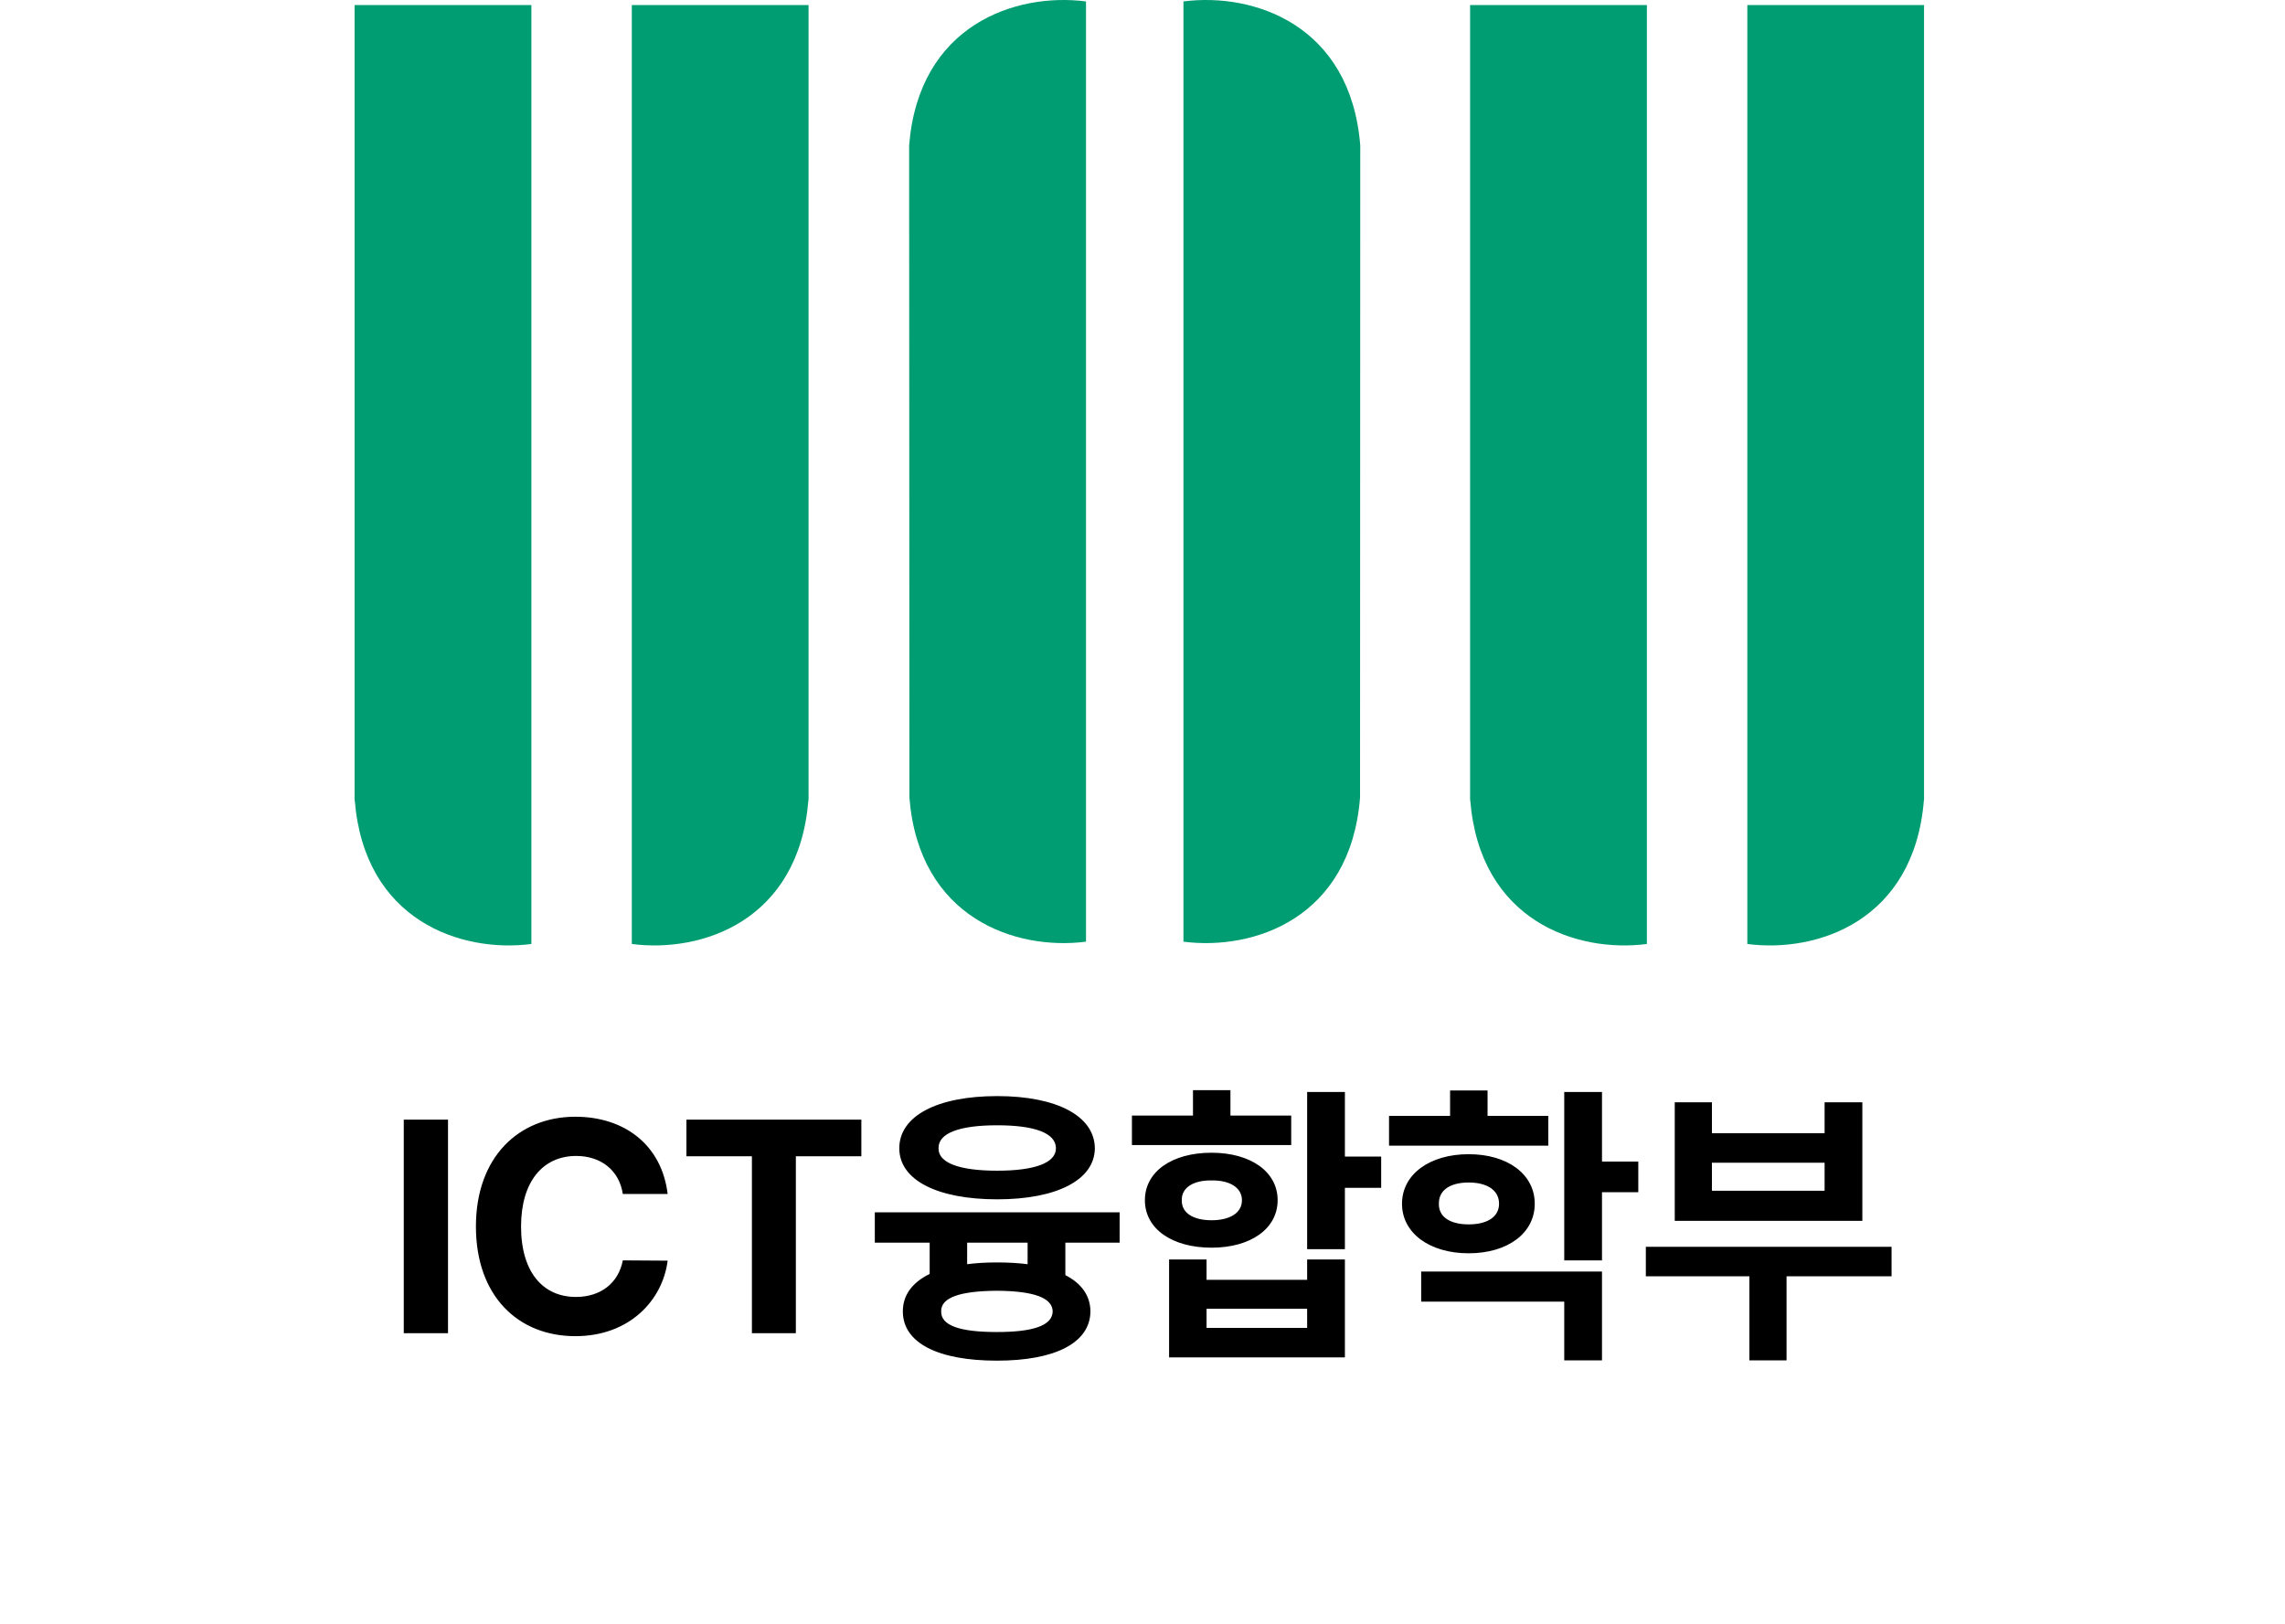 <svg width="121" height="86" viewBox="0 0 121 86" fill="none" xmlns="http://www.w3.org/2000/svg">
<path d="M23.724 59.298V70.607H21.381V59.298H23.724ZM32.981 63.234C32.794 61.985 31.825 61.219 30.513 61.219C28.748 61.219 27.592 62.578 27.592 64.953C27.592 67.389 28.764 68.686 30.498 68.686C31.794 68.686 32.747 67.967 32.981 66.749L35.355 66.764C35.09 68.858 33.34 70.763 30.466 70.763C27.436 70.763 25.202 68.639 25.202 64.953C25.202 61.266 27.483 59.142 30.466 59.142C33.075 59.142 35.043 60.642 35.355 63.234H32.981ZM36.349 61.235V59.298H45.612V61.235H42.144V70.607H39.817V61.235H36.349ZM59.289 64.203V65.812H56.415V67.53C57.267 67.967 57.735 68.615 57.743 69.451C57.727 71.122 55.869 72.06 52.792 72.06C49.668 72.06 47.809 71.122 47.809 69.451C47.809 68.584 48.309 67.92 49.23 67.467V65.812H46.325V64.203H59.289ZM52.792 66.858C53.377 66.858 53.924 66.889 54.416 66.952V65.812H51.214V66.952C51.698 66.889 52.221 66.858 52.792 66.858ZM52.792 68.358C50.824 68.373 49.824 68.717 49.839 69.451C49.824 70.201 50.824 70.544 52.792 70.544C54.713 70.544 55.728 70.201 55.744 69.451C55.728 68.717 54.713 68.373 52.792 68.358ZM52.807 58.049C55.947 58.049 57.962 59.095 57.977 60.813C57.962 62.5 55.947 63.516 52.807 63.516C49.636 63.516 47.621 62.5 47.621 60.813C47.621 59.095 49.636 58.049 52.807 58.049ZM52.807 59.595C50.824 59.595 49.683 60.001 49.699 60.813C49.683 61.594 50.824 62 52.807 62C54.775 62 55.916 61.594 55.916 60.813C55.916 60.001 54.775 59.595 52.807 59.595ZM71.218 57.83V61.251H73.139V62.906H71.218V66.155H69.218V57.83H71.218ZM63.892 66.702V67.78H69.218V66.702H71.218V71.888H61.908V66.702H63.892ZM63.892 70.326H69.218V69.311H63.892V70.326ZM68.375 59.08V60.642H59.94V59.08H63.173V57.736H65.157V59.08H68.375ZM64.157 61.048C66.219 61.048 67.656 62.047 67.656 63.562C67.656 65.078 66.219 66.077 64.157 66.077C62.064 66.077 60.627 65.078 60.627 63.562C60.627 62.047 62.064 61.048 64.157 61.048ZM64.157 62.516C63.205 62.5 62.564 62.891 62.58 63.562C62.564 64.25 63.205 64.624 64.157 64.624C65.11 64.624 65.766 64.25 65.766 63.562C65.766 62.891 65.11 62.5 64.157 62.516ZM81.99 59.095V60.673H73.555V59.095H76.788V57.752H78.772V59.095H81.99ZM77.772 61.126C79.834 61.126 81.271 62.188 81.271 63.75C81.271 65.312 79.834 66.374 77.772 66.374C75.71 66.374 74.242 65.312 74.242 63.75C74.242 62.188 75.71 61.126 77.772 61.126ZM77.772 62.625C76.819 62.625 76.179 63.016 76.195 63.75C76.179 64.468 76.819 64.843 77.772 64.843C78.725 64.843 79.381 64.468 79.381 63.75C79.381 63.016 78.725 62.625 77.772 62.625ZM84.832 57.83V61.516H86.754V63.141H84.832V66.749H82.833V57.83H84.832ZM84.832 67.342V72.044H82.833V68.936H75.257V67.342H84.832ZM100.166 66.03V67.592H94.605V72.044H92.637V67.592H87.154V66.03H100.166ZM90.653 58.377V60.017H96.62V58.377H98.619V64.656H88.685V58.377H90.653ZM90.653 63.062H96.62V61.579H90.653V63.062Z" fill="black"/>
<path d="M28.139 0.267H18.776V42.368H18.784C19.293 48.766 24.424 50.477 28.139 49.993V0.267Z" fill="#009D72"/>
<path d="M33.454 0.267H42.816V42.368H42.809C42.3 48.766 37.169 50.477 33.457 49.993V0.267H33.454Z" fill="#009D72"/>
<path d="M57.505 0.076C53.793 -0.404 48.651 1.307 48.142 7.702L48.157 42.245C48.666 48.636 53.793 50.351 57.508 49.871V0.076H57.505Z" fill="#009D72"/>
<path d="M62.672 0.076C66.383 -0.404 71.521 1.307 72.031 7.702L72.02 42.249C71.51 48.64 66.383 50.351 62.668 49.871V0.076H62.672Z" fill="#009D72"/>
<path d="M87.209 0.267H77.847V42.368H77.854C78.363 48.766 83.494 50.477 87.209 49.993V0.267Z" fill="#009D72"/>
<path d="M92.524 0.267H101.886V42.368H101.879C101.366 48.766 96.239 50.477 92.528 49.993V0.267H92.524Z" fill="#009D72"/>
</svg>
